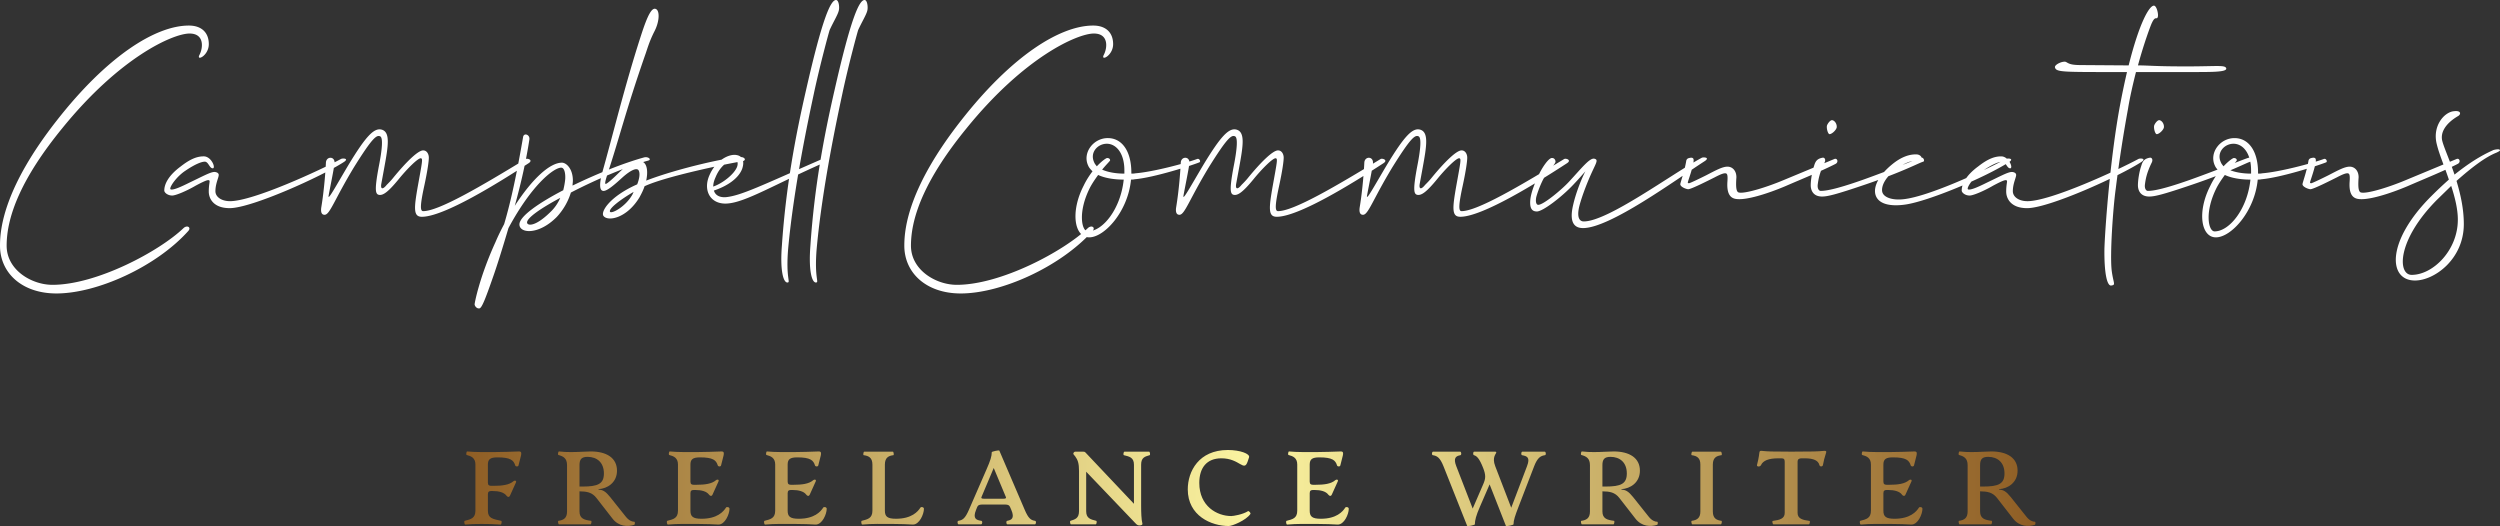 <svg version="1.1" xmlns="http://www.w3.org/2000/svg" xmlns:xlink="http://www.w3.org/1999/xlink" width="350" height="73.656" viewBox="0 0 350 73.656"><rect x="0" y="0" width="350" height="73.656" fill="#333333" stroke="none"/><defs><linearGradient id="a"><stop stop-color="#8f5e25" offset="0"/><stop stop-color="#fbf4a1" offset=".5"/><stop stop-color="#8f5e25" offset="1"/></linearGradient></defs><path d="M7.343 39.876c6.18 0 14.965-4.694 18.358-7.947.51-.465 1.115-.093.65.418-4.508 5.02-12.78 8.738-18.45 8.738-4.834 0-7.902-2.882-7.902-6.693 0-2.602.698-8.273 7.948-17.521C14.965 7.9 21.75 3.579 26.444 3.579c1.766 0 2.789.976 2.789 2.602s-1.813 2.463-1.301 1.487.697-2.974-1.395-2.974c-2.277 0-9.713 3.253-17.847 13.292C3.113 24.818.93 30.163.93 34.392c0 3.44 3.532 5.484 6.414 5.484zm24.86-11.712c3.253 0 12.688-4.368 15.523-5.902.232-.14 1.208-.093.418.418-3.067 1.999-12.92 6.46-15.988 6.46-2.277 0-2.928-1.347-2.928-2.323s.186-1.441.093-1.534c-.14-.14-.418-.093-1.905.697-1.348.79-2.835 1.394-3.3 1.394-.65 0-1.116-.418-1.116-.697 0-.883.558-2.091 2.324-3.393 1.487-1.162 2.417-1.394 3.207-1.394 1.069 0 1.72 1.673 1.255 1.673s-.604-.93-1.116-.93c-.464 0-1.394.373-2.695 1.256-1.209.79-2.138 2.137-2.138 2.51 0 .092.046.139.186.139.418 0 1.208-.326 2.51-.976 1.766-.837 2.928-1.488 3.485-1.488.186 0 .604.093.604.419 0 .372-.464 1.208-.464 2.277 0 .79.836 1.394 2.045 1.394zM59.06 30.35c-1.208 0-1.115-1.162-.558-4.323.605-3.346.698-3.764.465-3.857-.325-.186-1.952 1.44-3.16 2.928-1.487 1.813-2.185 2.277-2.742 2.184-.512-.093-.65-.65-.047-3.904.511-2.556.604-4.043.233-4.275-.512-.28-1.116.185-3.672 4.275-2.789 4.601-3.393 6.693-4.136 6.693-.419 0-.558-.372-.465-1.023.418-2.51.604-5.251.65-6.274.047-.93 1.302-.93 1.209.093-.14 1.07-.604 3.253-.837 4.555-.093.697.93-1.209 2.835-4.415 2.37-3.904 3.486-5.066 4.509-4.88 1.347.278 1.022 2.23.464 5.298l-.418 2.277c-.14.744.14.93.744.186.279-.279.65-.65.976-1.069 1.72-2.091 3.392-3.764 4.136-3.764.511 0 .79.51.79 1.022s-.186 1.86-.65 3.997c-.605 2.789-.558 3.486-.14 3.486 2.184 0 8.18-3.533 14.361-7.297.232-.14 1.116.14.372.604-4.276 2.789-11.851 7.483-14.919 7.483zm19.515-6.879c-1.022 0-4.09 2.324-7.39 8.459-.836 2.835-1.626 5.345-2.137 6.785-1.162 3.347-1.627 4.462-1.952 4.462-.279.047-.604-.232-.65-.558 0-.232.696-3.857 2.927-8.737.372-.883.79-1.72 1.209-2.51 1.022-3.439 1.812-7.343 2.649-12.176.093-.651.976-.372.883.325-.419 2.788-1.162 6.135-2.045 9.295 2.463-3.811 4.926-6.042 6.6-6.042.604 0 1.533.837 1.533 2.51 0 .232-.046.465-.046.697 3.346-1.627 7.157-3.16 10.038-3.95.558-.14 1.116.325.512.464-2.882.79-7.204 2.603-10.783 4.462a8.823 8.823 0 0 1-1.998 3.44c-2.556 2.555-5.206 2.277-5.206 1.022 0-1.116 2.65-2.975 6.135-4.787.14-.558.233-1.07.28-1.58.046-.977-.187-1.58-.559-1.58zm-1.533 6.228a5.97 5.97 0 0 0 1.394-1.998c-2.696 1.44-4.648 2.788-4.648 3.439 0 .465 1.07.697 3.254-1.44zm26.626-7.715c.65 0 .883.511.186.604-1.999.326-10.643 2.092-13.618 3.486-.14.465-.418 1.022-.697 1.534-1.812 3.02-4.508 3.439-5.066 2.602-.372-.604.883-2.649 4.555-4.322.046 0 .093-.046.186-.093.325-.836.418-1.58.186-1.952s-1.023-.093-2.231.976c-1.116 1.023-2.231 1.999-2.742 1.906-.697-.093-.326-1.766-.14-2.464 1.488-5.251 3.207-12.362 5.438-19.24.93-2.882 1.58-4.23 2.23-3.672.42.418.326 1.812-.371 3.114-.744 1.487-.976 2.463-1.301 3.346-2.696 7.761-3.532 11.387-5.206 16.452-.093.372-.51 1.488-.278 1.488.185 0 1.068-.79 1.859-1.58 1.58-1.534 2.835-1.906 3.439-1.441.465.325.65 1.255.372 2.556 4.461-1.72 11.572-3.3 13.199-3.3zm-15.105 5.205.14-.325c-1.906 1.115-3.533 2.37-3.3 2.789.232.325 2.23-.744 3.16-2.464zm13.288 1.302c-2.417.186-3.486-1.86-2.51-3.997.93-2.138 2.788-2.975 3.764-2.789.883.14 1.162.883.79 1.952-.557 1.441-2.277 2.463-3.95 3.021.186.65.79.976 1.627.93 2.138-.186 5.112-1.673 13.524-5.345.604-.279.744.325.372.465-7.064 3.114-11.061 5.577-13.617 5.763zm-1.674-3.672c-.232.511-.325.93-.325 1.301 1.348-.464 2.975-1.766 3.346-2.788.14-.418.093-.837-.232-.93-.511-.14-1.998.465-2.789 2.417zm10.081 14.733c-.604.046-1.069-1.72-.79-5.205.558-8.227 1.906-15.337 3.393-21.798C115.139 2.51 116.3 0 117.045 0c.418 0 .51 1.115.371 1.534-.139.557-.743 1.533-1.254 2.649-.093.232-1.348 4.833-2.231 8.97-.744 3.485-2.789 13.013-3.579 21.564-.372 4.276.372 4.788-.093 4.834zm3.992 0c-.604.046-1.069-1.72-.79-5.205.558-8.227 1.906-15.337 3.393-21.798C119.131 2.51 120.294 0 121.037 0c.418 0 .511 1.115.372 1.534-.14.557-.744 1.533-1.255 2.649-.093.232-1.348 4.833-2.231 8.97-.744 3.485-2.789 13.013-3.579 21.564-.371 4.276.372 4.788-.093 4.834zm19.697.325c6.181 0 14.965-4.694 18.358-7.947.511-.465 1.115-.093.65.418-4.508 5.02-12.78 8.738-18.45 8.738-4.834 0-7.901-2.882-7.901-6.693 0-2.602.697-8.273 7.947-17.521C141.57 7.9 148.355 3.579 153.05 3.579c1.766 0 2.788.976 2.788 2.602s-1.812 2.463-1.301 1.487.697-2.974-1.395-2.974c-2.277 0-9.713 3.253-17.846 13.292-5.577 6.832-7.762 12.177-7.762 16.406 0 3.44 3.532 5.484 6.414 5.484zm17.75-13.85c.37-.79.836-1.487 1.254-2.044-.232-.233-.465-.465-.604-.79-.837-1.767.697-3.858 2.742-3.858s3.3 1.905 3.3 4.833v.14c.186 0 .371 0 .604-.047 2.324-.186 6.646-1.3 8.598-1.998.325-.14.558.372.325.465-1.022.418-6.32 2.138-9.063 2.37-.186.046-.371.046-.51.046-.42 4.462-3.719 8.087-5.857 8.087-2.091 0-2.649-3.578-.79-7.204zm.603 6.368c2.092 0 4.601-3.16 5.02-7.25-1.255 0-2.603-.186-3.579-.651-.372.511-.79 1.115-1.115 1.72-1.766 3.439-1.209 6.18-.326 6.18zm3.114-9.946c0 .093-.511.558-1.115 1.301.836.372 1.952.558 3.114.558v-.465c0-2.417-1.162-3.718-2.464-3.718-1.254 0-2.416 1.208-1.766 2.603.093.232.233.371.372.557.697-.743 1.301-1.161 1.44-1.161.28 0 .42.139.42.325zm23.326 7.9c-1.208 0-1.115-1.161-.557-4.322.604-3.346.697-3.764.465-3.857-.326-.186-1.952 1.44-3.16 2.928-1.488 1.813-2.185 2.277-2.743 2.184-.511-.093-.65-.65-.046-3.904.51-2.556.604-4.043.232-4.275-.511-.28-1.115.185-3.672 4.275-2.788 4.601-3.392 6.693-4.136 6.693-.418 0-.558-.372-.465-1.023.419-2.51.604-5.251.65-6.274.047-.93 1.302-.93 1.21.093-.14 1.07-.605 3.253-.837 4.555-.093.697.93-1.209 2.835-4.415 2.37-3.904 3.485-5.066 4.508-4.88 1.348.278 1.022 2.23.465 5.298l-.419 2.277c-.139.744.14.93.744.186.279-.279.65-.65.976-1.069 1.72-2.091 3.393-3.764 4.136-3.764.512 0 .79.51.79 1.022s-.185 1.86-.65 3.997c-.604 2.789-.558 3.486-.14 3.486 2.185 0 8.18-3.533 14.361-7.297.233-.14 1.116.14.372.604-4.276 2.789-11.851 7.483-14.919 7.483zm25.697 0c-1.208 0-1.115-1.161-.558-4.322.605-3.346.697-3.764.465-3.857-.325-.186-1.952 1.44-3.16 2.928-1.487 1.813-2.185 2.277-2.742 2.184-.512-.093-.651-.65-.047-3.904.511-2.556.604-4.043.233-4.275-.512-.28-1.116.185-3.672 4.275-2.789 4.601-3.393 6.693-4.136 6.693-.419 0-.558-.372-.465-1.023.418-2.51.604-5.251.65-6.274.047-.93 1.302-.93 1.209.093-.14 1.07-.604 3.253-.837 4.555-.093.697.93-1.209 2.835-4.415 2.37-3.904 3.486-5.066 4.509-4.88 1.347.278 1.022 2.23.464 5.298l-.418 2.277c-.14.744.14.93.744.186.278-.279.65-.65.976-1.069 1.72-2.091 3.392-3.764 4.136-3.764.511 0 .79.51.79 1.022s-.186 1.86-.65 3.997c-.605 2.789-.558 3.486-.14 3.486 2.184 0 8.18-3.533 14.361-7.297.232-.14 1.115.14.372.604-4.276 2.789-11.852 7.483-14.919 7.483zm15.797-1.626c.326-1.487 1.07-3.486 1.72-4.74-.325.371-.837.976-1.72 1.905-1.58 1.673-4.23 3.718-5.066 3.718-.65 0-1.022-.372-.93-1.58.094-1.069.652-2.417 1.07-3.3.558-1.255 1.44-2.51 1.905-2.602.465-.047.558.371.558.51 0 .373-1.115 1.302-1.766 2.557-.511 1.022-.837 2.045-.93 2.417-.139.743.047 1.069.28 1.069.743 0 3.346-2.185 4.322-3.254 1.766-1.905 2.881-3.346 3.532-3.207.557.14.325.465-.326 1.86-.557 1.208-1.347 3.16-1.766 4.74-.418 1.673.047 2.184.604 2.184 3.393 0 12.317-6.646 16.546-8.923.232-.093 1.162-.046.418.465-4.183 2.695-13.292 9.388-17.056 9.388-1.395 0-1.906-1.023-1.395-3.207zm15.844-6.228c.093-.371.418-.371.65-.418.28 0 .419.093.372.511-.093.883-.697 2.51-.79 2.882-.046.093 0 .186.14.186s1.487-.651 2.416-1.116c1.348-.697 2.278-1.208 2.975-1.208s1.255.558 1.255 1.487c-.093 1.301-.047 2.092.372 2.138.836.186 3.857-.744 6.18-1.72l7.158-2.974c.418-.186.65.465.14.697-1.906.976-4.555 2.045-7.018 3.114-2.417 1.022-5.577 2.045-6.972 1.766-.976-.186-1.208-1.162-1.115-2.463.046-.697 0-.976-.14-1.07-.232-.139-.743.047-1.626.512-.744.372-3.3 1.673-3.718 1.673-.28 0-1.116-.325-1.116-.697 0-.232.605-1.812.837-3.3zm32.993-.418c.233 0 .419.465.186.558-.558.14-2.788 1.394-8.133 3.207-4.23 1.44-5.298 1.673-6.042 1.673-1.208 0-1.58-.837-1.58-1.58 0-.698.186-1.906.465-2.696.185-.65.418-1.023 1.208-1.162.232-.046.511.232.232.744-.697 1.44-.836 2.323-.93 3.067-.046.558.187.837.419.837.604 0 1.906-.14 5.856-1.534 4.555-1.627 8.04-3.114 8.32-3.114zm-12.967-3.3c-.232-.093-.418-.883-.325-1.208.093-.279.465-.79.744-.744.418.093.697.65.604 1.07-.14.417-.744.929-1.023.882zm6.41 8.226c-.14-1.068.604-2.51 2.277-3.904 1.487-1.254 2.649-1.487 3.439-1.487 1.069 0 .976 1.162.511.976-.604-.232-1.766-.046-3.253 1.07s-2.045 2.23-1.999 3.02c.047.976 1.488 1.394 3.021 1.209 3.44-.372 11.015-3.858 14.315-5.624.232-.14 1.208-.093.465.418-3.486 2.231-11.34 5.484-14.5 5.95-2.185.324-4.044-.047-4.277-1.628zm21.327 1.162c3.254 0 12.688-4.368 15.523-5.902.233-.14 1.209-.093.419.418-3.068 1.999-12.92 6.46-15.988 6.46-2.277 0-2.928-1.347-2.928-2.323s.186-1.441.093-1.534c-.14-.14-.418-.093-1.906.697-1.348.79-2.835 1.394-3.3 1.394-.65 0-1.115-.418-1.115-.697 0-.883.558-2.091 2.324-3.393 1.487-1.162 2.417-1.394 3.207-1.394 1.069 0 1.72 1.673 1.255 1.673s-.605-.93-1.116-.93c-.465 0-1.394.373-2.695 1.256-1.209.79-2.138 2.137-2.138 2.51 0 .092.046.139.186.139.418 0 1.208-.326 2.51-.976 1.765-.837 2.927-1.488 3.485-1.488.186 0 .604.093.604.419 0 .372-.465 1.208-.465 2.277 0 .79.837 1.394 2.045 1.394zm11.754 11.805c-.604.14-1.022-1.72-.976-5.159.093-2.835.79-12.595 2.184-20.077.326-1.72.651-3.254.976-4.648-9.062 0-9.899.047-10.085-.65-.093-.419 1.209-.976 1.58-.744.465.279.79.418 2.138.418l6.6.047C299.5 3.206 300.894.79 301.545.79c.372 0 .65 1.115.558 1.534-.14.557-.326-.233-.837.883-.093.14-1.069 2.695-1.952 5.949 1.627 0 2.231.14 6.832.14 4.276 0 5.391-.233 5.53.278.094.558-2.184.511-5.67.511h-6.97c-.419 1.673-.837 3.44-1.116 5.16a196.71 196.71 0 0 0-1.72 11.2c-.372 2.649-.836 9.248-.557 11.48.232 1.765.604 1.951-.047 2.044zm19.283-17.893c.232 0 .418.465.186.558-.558.14-2.789 1.394-8.133 3.207-4.23 1.44-5.299 1.673-6.042 1.673-1.209 0-1.58-.837-1.58-1.58 0-.698.185-1.906.464-2.696.186-.65.419-1.023 1.209-1.162.232-.046.51.232.232.744-.697 1.44-.837 2.323-.93 3.067-.046.558.186.837.419.837.604 0 1.905-.14 5.856-1.534 4.554-1.627 8.04-3.114 8.319-3.114zm-12.967-3.3c-.232-.093-.418-.883-.325-1.208.093-.279.465-.79.743-.744.419.093.698.65.605 1.07-.14.417-.744.929-1.023.882zm7.525 7.25c.371-.79.836-1.487 1.254-2.044-.232-.233-.464-.465-.604-.79-.836-1.767.697-3.858 2.742-3.858s3.3 1.905 3.3 4.833v.14c.186 0 .372 0 .604-.047 2.324-.186 6.646-1.3 8.598-1.998.326-.14.558.372.326.465-1.023.418-6.321 2.138-9.063 2.37-.186.046-.372.046-.511.046-.419 4.462-3.718 8.087-5.856 8.087-2.092 0-2.65-3.578-.79-7.204zm.604 6.368c2.091 0 4.6-3.16 5.02-7.25-1.256 0-2.603-.186-3.58-.651-.371.511-.79 1.115-1.115 1.72-1.766 3.439-1.208 6.18-.325 6.18zm3.114-9.946c0 .093-.512.558-1.116 1.301.837.372 1.952.558 3.114.558v-.465c0-2.417-1.162-3.718-2.463-3.718-1.255 0-2.417 1.208-1.766 2.603.093.232.232.371.372.557.697-.743 1.301-1.161 1.44-1.161.28 0 .419.139.419.325zm10.034.046c.093-.371.418-.371.65-.418.28 0 .419.093.372.511-.093.883-.697 2.51-.79 2.882-.046.093 0 .186.14.186s1.487-.651 2.416-1.116c1.348-.697 2.278-1.208 2.975-1.208s1.255.558 1.255 1.487c-.093 1.301-.047 2.092.372 2.138.836.186 3.857-.744 6.18-1.72l7.158-2.974c.418-.186.65.465.14.697-1.906.976-4.555 2.045-7.018 3.114-2.417 1.022-5.577 2.045-6.972 1.766-.976-.186-1.208-1.162-1.115-2.463.046-.697 0-.976-.14-1.07-.232-.139-.743.047-1.626.512-.744.372-3.3 1.673-3.718 1.673-.28 0-1.116-.325-1.116-.697 0-.232.605-1.812.837-3.3zm20.91-6.227c-1.72 1.022-2.464 2.277-2.185 3.439.232.93 1.023 2.649 1.72 4.74 1.859-1.487 3.578-2.602 5.344-3.392.14-.093.698-.186.883-.14.372.14-.092.325-.371.465-1.534.604-3.486 2.091-5.577 3.95.557 1.86 1.022 3.904 1.022 6.042 0 4.927-4.136 7.901-6.832 7.901-3.811 0-3.997-5.53 2.23-11.758a55.6 55.6 0 0 1 2.51-2.37c-.604-1.813-1.347-3.533-1.673-4.88-.697-2.557.976-4.555 2.37-4.695 1.07-.139 1.023.465.558.698zm0 14.5c0-1.534-.419-3.16-.93-4.74l-1.999 1.951c-5.623 5.67-5.53 10.504-3.532 10.504 2.975 0 6.46-3.44 6.46-7.715z" fill="#fff"/><path d="M.7 20.04c-.2.02-.28-.68-.12-.72 1.16-.3 2.06-.48 2.06-1.96V8.48c0-1.28-.82-1.62-1.68-1.84-.16-.04-.06-.7.1-.68 1.46.16 3.98.12 5.2.12 1.82 0 3.14-.08 4.78-.12.48 0 .48.32.38.78l-.48 1.9c-.06.28-.56.28-.64 0-.3-.98-.9-1.54-3.4-1.54-1.4 0-1.86.36-1.86 1.4v3.46c0 .52.26.62.66.62h.44c1.62 0 3.02-.16 3.84-.9.2-.18.64-.14.46.26L9.3 14.46c-.16.36-.46.32-.68.02-.46-.64-1.48-.9-2.64-.9H5.7c-.4 0-.66.1-.66.62v3.16c0 1.48.92 1.6 2.56 1.96.18.04.08.74-.12.72-1.44-.1-2.48-.12-3.64-.12s-2.2.02-3.14.12zm32.542-.54c.16 0 .12.54 0 .58-1.26.42-3 .36-4.2-1.18l-3.08-3.96c-.86-1.12-1.88-1.28-3.28-1.3v3.88c0 1.4.96 1.64 2.24 1.8.14.02.04.68-.12.68h-6.06c-.16 0-.28-.66-.12-.68 1.02-.14 1.66-.54 1.66-1.8V8.6c0-1.32-.7-1.7-1.66-1.96-.16-.04-.06-.7.12-.68.78.1 1.66.12 2.3.12 1.48 0 2.86-.12 3.82-.12 3.02 0 5.04 1.24 5.04 3.7 0 2.32-1.88 3.46-3.56 3.56v.1c.8 0 1.38.34 2.26 1.44l2.98 3.74c.62.78 1.22 1 1.66 1zm-9.98-6.78c2.98 0 4.12-.52 4.12-2.52 0-2.14-1.36-3.2-3.14-3.2-1.18 0-1.56.48-1.56 1.6v4.12h.58zm16.443 7.32c-.2.02-.28-.68-.12-.72 1.16-.3 2.06-.48 2.06-1.96V8.48c0-1.28-.82-1.62-1.68-1.84-.16-.04-.06-.7.1-.68 1.46.16 3.98.12 5.2.12 1.82 0 3.14-.08 4.78-.12.48 0 .48.32.38.78l-.48 1.9c-.06.28-.56.28-.64 0-.3-.98-.9-1.54-3.4-1.54-1.4 0-1.86.36-1.86 1.4v3.26c0 .52.26.62.66.62h.44c1.62 0 3.02-.16 3.84-.9.2-.18.64-.14.46.26l-1.14 2.52c-.16.36-.46.32-.68.02-.46-.64-1.48-.9-2.64-.9h-.28c-.4 0-.66.1-.66.62v3.36c0 1.14.48 1.56 2.14 1.56 3.02 0 4.22-1.38 4.7-2.14.14-.22.68-.12.68.22 0 1.02-.86 3.04-2.12 3.04-1.12-.06-2.22-.12-3.9-.12-1.84 0-4.02-.06-5.84.12zm18.722 0c-.2.02-.28-.68-.12-.72 1.16-.3 2.06-.48 2.06-1.96V8.48c0-1.28-.82-1.62-1.68-1.84-.16-.04-.06-.7.1-.68 1.46.16 3.98.12 5.2.12 1.82 0 3.14-.08 4.78-.12.48 0 .48.32.38.78l-.48 1.9c-.06.28-.56.28-.64 0-.3-.98-.9-1.54-3.4-1.54-1.4 0-1.86.36-1.86 1.4v3.26c0 .52.26.62.66.62h.44c1.62 0 3.02-.16 3.84-.9.2-.18.64-.14.46.26l-1.14 2.52c-.16.36-.46.32-.68.02-.46-.64-1.48-.9-2.64-.9h-.28c-.4 0-.66.1-.66.62v3.36c0 1.14.48 1.56 2.14 1.56 3.02 0 4.22-1.38 4.7-2.14.14-.22.68-.12.68.22 0 1.02-.86 3.04-2.12 3.04-1.12-.06-2.22-.12-3.9-.12-1.84 0-4.02-.06-5.84.12zm18.723 0c-.2.02-.28-.68-.12-.72 1.16-.3 2.06-.48 2.06-1.96V8.48c0-1.4-.82-1.68-1.68-1.8-.16-.02-.04-.68.1-.68h5.52c.14 0 .24.66.1.68-.84.1-1.64.4-1.64 1.8v8.88c0 1.14.48 1.56 2.14 1.56 3.02 0 4.22-1.38 4.7-2.14.14-.22.68-.12.68.22 0 1.02-.86 3.04-2.12 3.04-1.12-.06-2.22-.12-3.9-.12-1.84 0-4.02-.06-5.84.12zm33.262-.72c.28.04.2.68-.04.68h-5.28c-.26 0-.28-.64-.06-.68.74-.14 1.54-.4.8-2.12l-.22-.5c-.2-.48-.54-.52-1.14-.52h-4.08c-.6 0-.94.04-1.14.52l-.2.5c-.7 1.72.06 1.98 1.02 2.12.26.04.2.68-.06.68h-4.32c-.24 0-.3-.64-.06-.68.82-.14 1.3-.42 2.04-2.12l3.38-7.76c.78-1.76 1.02-2.58 1.02-3.34 0-.12 1.4-.44 1.46-.3l4.88 11.38c.72 1.7 1.2 2.02 2 2.14zm-6.08-4.26c.28 0 .58-.04.46-.32l-2.34-5.6-2.36 5.6c-.12.28.18.32.46.32h3.78zm26.183 5.14c-.34 0-.52-.14-.74-.38l-9.52-9.96v7.6c0 1.36.8 1.58 1.94 1.86.16.04.08.68-.12.68h-4.74c-.16 0-.28-.62-.1-.68.84-.28 1.64-.44 1.64-1.86V9.7c0-1.42-.22-2.1-.74-2.8-.18-.24-.36-.4-.36-.46 0-.18.12-.44.4-.44h1.48c.2 0 .34.02.48.18l9.32 9.86V8.52c0-1.42-.9-1.58-1.94-1.84-.16-.04-.08-.68.12-.68h4.74c.16 0 .26.64.1.68-.88.26-1.64.42-1.64 1.84v7.78c0 1.32.04 2.78.24 3.52.08.3-.24.38-.56.38zm17.203.12c-3.36 0-7.9-1.96-7.9-7.06 0-3.46 2.12-7.58 7.72-7.58 2.32 0 4.32.72 4.08 1.42l-.26.78c-.72 2.14-1.5-.6-5.06-.6-2.86 0-4.26 1.86-4.26 4.74 0 4.5 3.42 6.38 6.16 6.38.36 0 2.18-.28 3.22-.94.16-.1.58.36.46.54-.86 1.26-3.54 2.32-4.16 2.32zm11.242-.28c-.2.02-.28-.68-.12-.72 1.16-.3 2.06-.48 2.06-1.96V8.48c0-1.28-.82-1.62-1.68-1.84-.16-.04-.06-.7.1-.68 1.46.16 3.98.12 5.2.12 1.82 0 3.14-.08 4.78-.12.48 0 .48.32.38.78l-.48 1.9c-.06.28-.56.28-.64 0-.3-.98-.9-1.54-3.4-1.54-1.4 0-1.86.36-1.86 1.4v3.26c0 .52.26.62.66.62h.44c1.62 0 3.02-.16 3.84-.9.2-.18.64-.14.46.26l-1.14 2.52c-.16.36-.46.32-.68.02-.46-.64-1.48-.9-2.64-.9h-.28c-.4 0-.66.1-.66.62v3.36c0 1.14.48 1.56 2.14 1.56 3.02 0 4.22-1.38 4.7-2.14.14-.22.68-.12.68.22 0 1.02-.86 3.04-2.12 3.04-1.12-.06-2.22-.12-3.9-.12-1.84 0-4.02-.06-5.84.12zM208.545 6c.26 0 .32.64.06.68-.8.12-1.42.42-2.08 2.12l-3.02 7.84c-.64 1.66-.96 2.58-.96 3.36 0 .12-1.4.44-1.46.3l-3.14-8-1.88 4.34c-.72 1.66-.96 2.56-.96 3.36 0 .12-1.42.44-1.48.3l-4.56-11.48c-.68-1.72-1.28-2.02-2.06-2.14-.26-.04-.2-.68.06-.68h5.2c.26 0 .3.64.06.68-.92.16-1.4.58-.8 2.12l3.16 8.16 2.04-4.72c.46-1.06.52-1.7-.02-3.08-.74-1.9-1.26-2.34-1.78-2.48-.22-.06-.2-.68.06-.68h3.98c.2 0 .26.06.26.16 0 .26-.88.88-.2 2.64l3.08 8 3.04-8c.66-1.72 0-1.94-.96-2.12-.22-.04-.18-.68.06-.68h4.3zm21.682 13.5c.16 0 .12.54 0 .58-1.26.42-3 .36-4.2-1.18l-3.08-3.96c-.86-1.12-1.88-1.28-3.28-1.3v3.88c0 1.4.96 1.64 2.24 1.8.14.02.04.68-.12.68h-6.06c-.16 0-.28-.66-.12-.68 1.02-.14 1.66-.54 1.66-1.8V8.6c0-1.32-.7-1.7-1.66-1.96-.16-.04-.06-.7.12-.68.78.1 1.66.12 2.3.12 1.48 0 2.86-.12 3.82-.12 3.02 0 5.04 1.24 5.04 3.7 0 2.32-1.88 3.46-3.56 3.56v.1c.8 0 1.38.34 2.26 1.44l2.98 3.74c.62.78 1.22 1 1.66 1zm-9.98-6.78c2.98 0 4.12-.52 4.12-2.52 0-2.14-1.36-3.2-3.14-3.2-1.18 0-1.56.48-1.56 1.6v4.12h.58zM236.99 20c-.16 0-.28-.66-.12-.68 1.02-.14 1.66-.54 1.66-1.8V8.48c0-1.26-.64-1.66-1.66-1.8-.16-.02-.04-.68.12-.68h5.48c.16 0 .28.66.12.68-.86.12-1.66.4-1.66 1.8v9.04c0 1.4.8 1.68 1.66 1.8.16.02.04.68-.12.68h-5.48zm15.622 0c-.18 0-.3-.64-.14-.66 1.38-.18 2.3-.46 2.3-1.54V7.94c0-.5-.18-.66-.66-.66h-.54c-1.9 0-2.96.44-3.36 1.3-.18.4-.86.34-.78 0 .18-.72.34-1.34.46-2.4.04-.38.26-.36.62-.32.92.1 1.76.14 5.56.14s5.14-.04 6.1-.14c.36-.04.7-.06.58.32-.3.94-.5 1.68-.62 2.4-.06.34-.6.36-.68 0-.2-.84-1.08-1.3-2.8-1.3h-.62c-.48 0-.78.16-.78.66v9.86c0 1.08.92 1.36 2.3 1.54.16.02.04.66-.14.66h-6.8zm16.823.04c-.2.02-.28-.68-.12-.72 1.16-.3 2.06-.48 2.06-1.96V8.48c0-1.28-.82-1.62-1.68-1.84-.16-.04-.06-.7.1-.68 1.46.16 3.98.12 5.2.12 1.82 0 3.14-.08 4.78-.12.48 0 .48.32.38.78l-.48 1.9c-.06.28-.56.28-.64 0-.3-.98-.9-1.54-3.4-1.54-1.4 0-1.86.36-1.86 1.4v3.26c0 .52.26.62.66.62h.44c1.62 0 3.02-.16 3.84-.9.2-.18.64-.14.46.26l-1.14 2.52c-.16.36-.46.32-.68.02-.46-.64-1.48-.9-2.64-.9h-.28c-.4 0-.66.1-.66.62v3.36c0 1.14.48 1.56 2.14 1.56 3.02 0 4.22-1.38 4.7-2.14.14-.22.68-.12.68.22 0 1.02-.86 3.04-2.12 3.04-1.12-.06-2.22-.12-3.9-.12-1.84 0-4.02-.06-5.84.12zm33.522-.54c.16 0 .12.54 0 .58-1.26.42-3 .36-4.2-1.18l-3.08-3.96c-.86-1.12-1.88-1.28-3.28-1.3v3.88c0 1.4.96 1.64 2.24 1.8.14.02.04.68-.12.68h-6.06c-.16 0-.28-.66-.12-.68 1.02-.14 1.66-.54 1.66-1.8V8.6c0-1.32-.7-1.7-1.66-1.96-.16-.04-.06-.7.12-.68.78.1 1.66.12 2.3.12 1.48 0 2.86-.12 3.82-.12 3.02 0 5.04 1.24 5.04 3.7 0 2.32-1.88 3.46-3.56 3.56v.1c.8 0 1.38.34 2.26 1.44l2.98 3.74c.62.78 1.22 1 1.66 1zm-9.98-6.78c2.98 0 4.12-.52 4.12-2.52 0-2.14-1.36-3.2-3.14-3.2-1.18 0-1.56.48-1.56 1.6v4.12h.58z" transform="translate(64.64 58.87) scale(.727)" fill="url(#a)"/></svg>